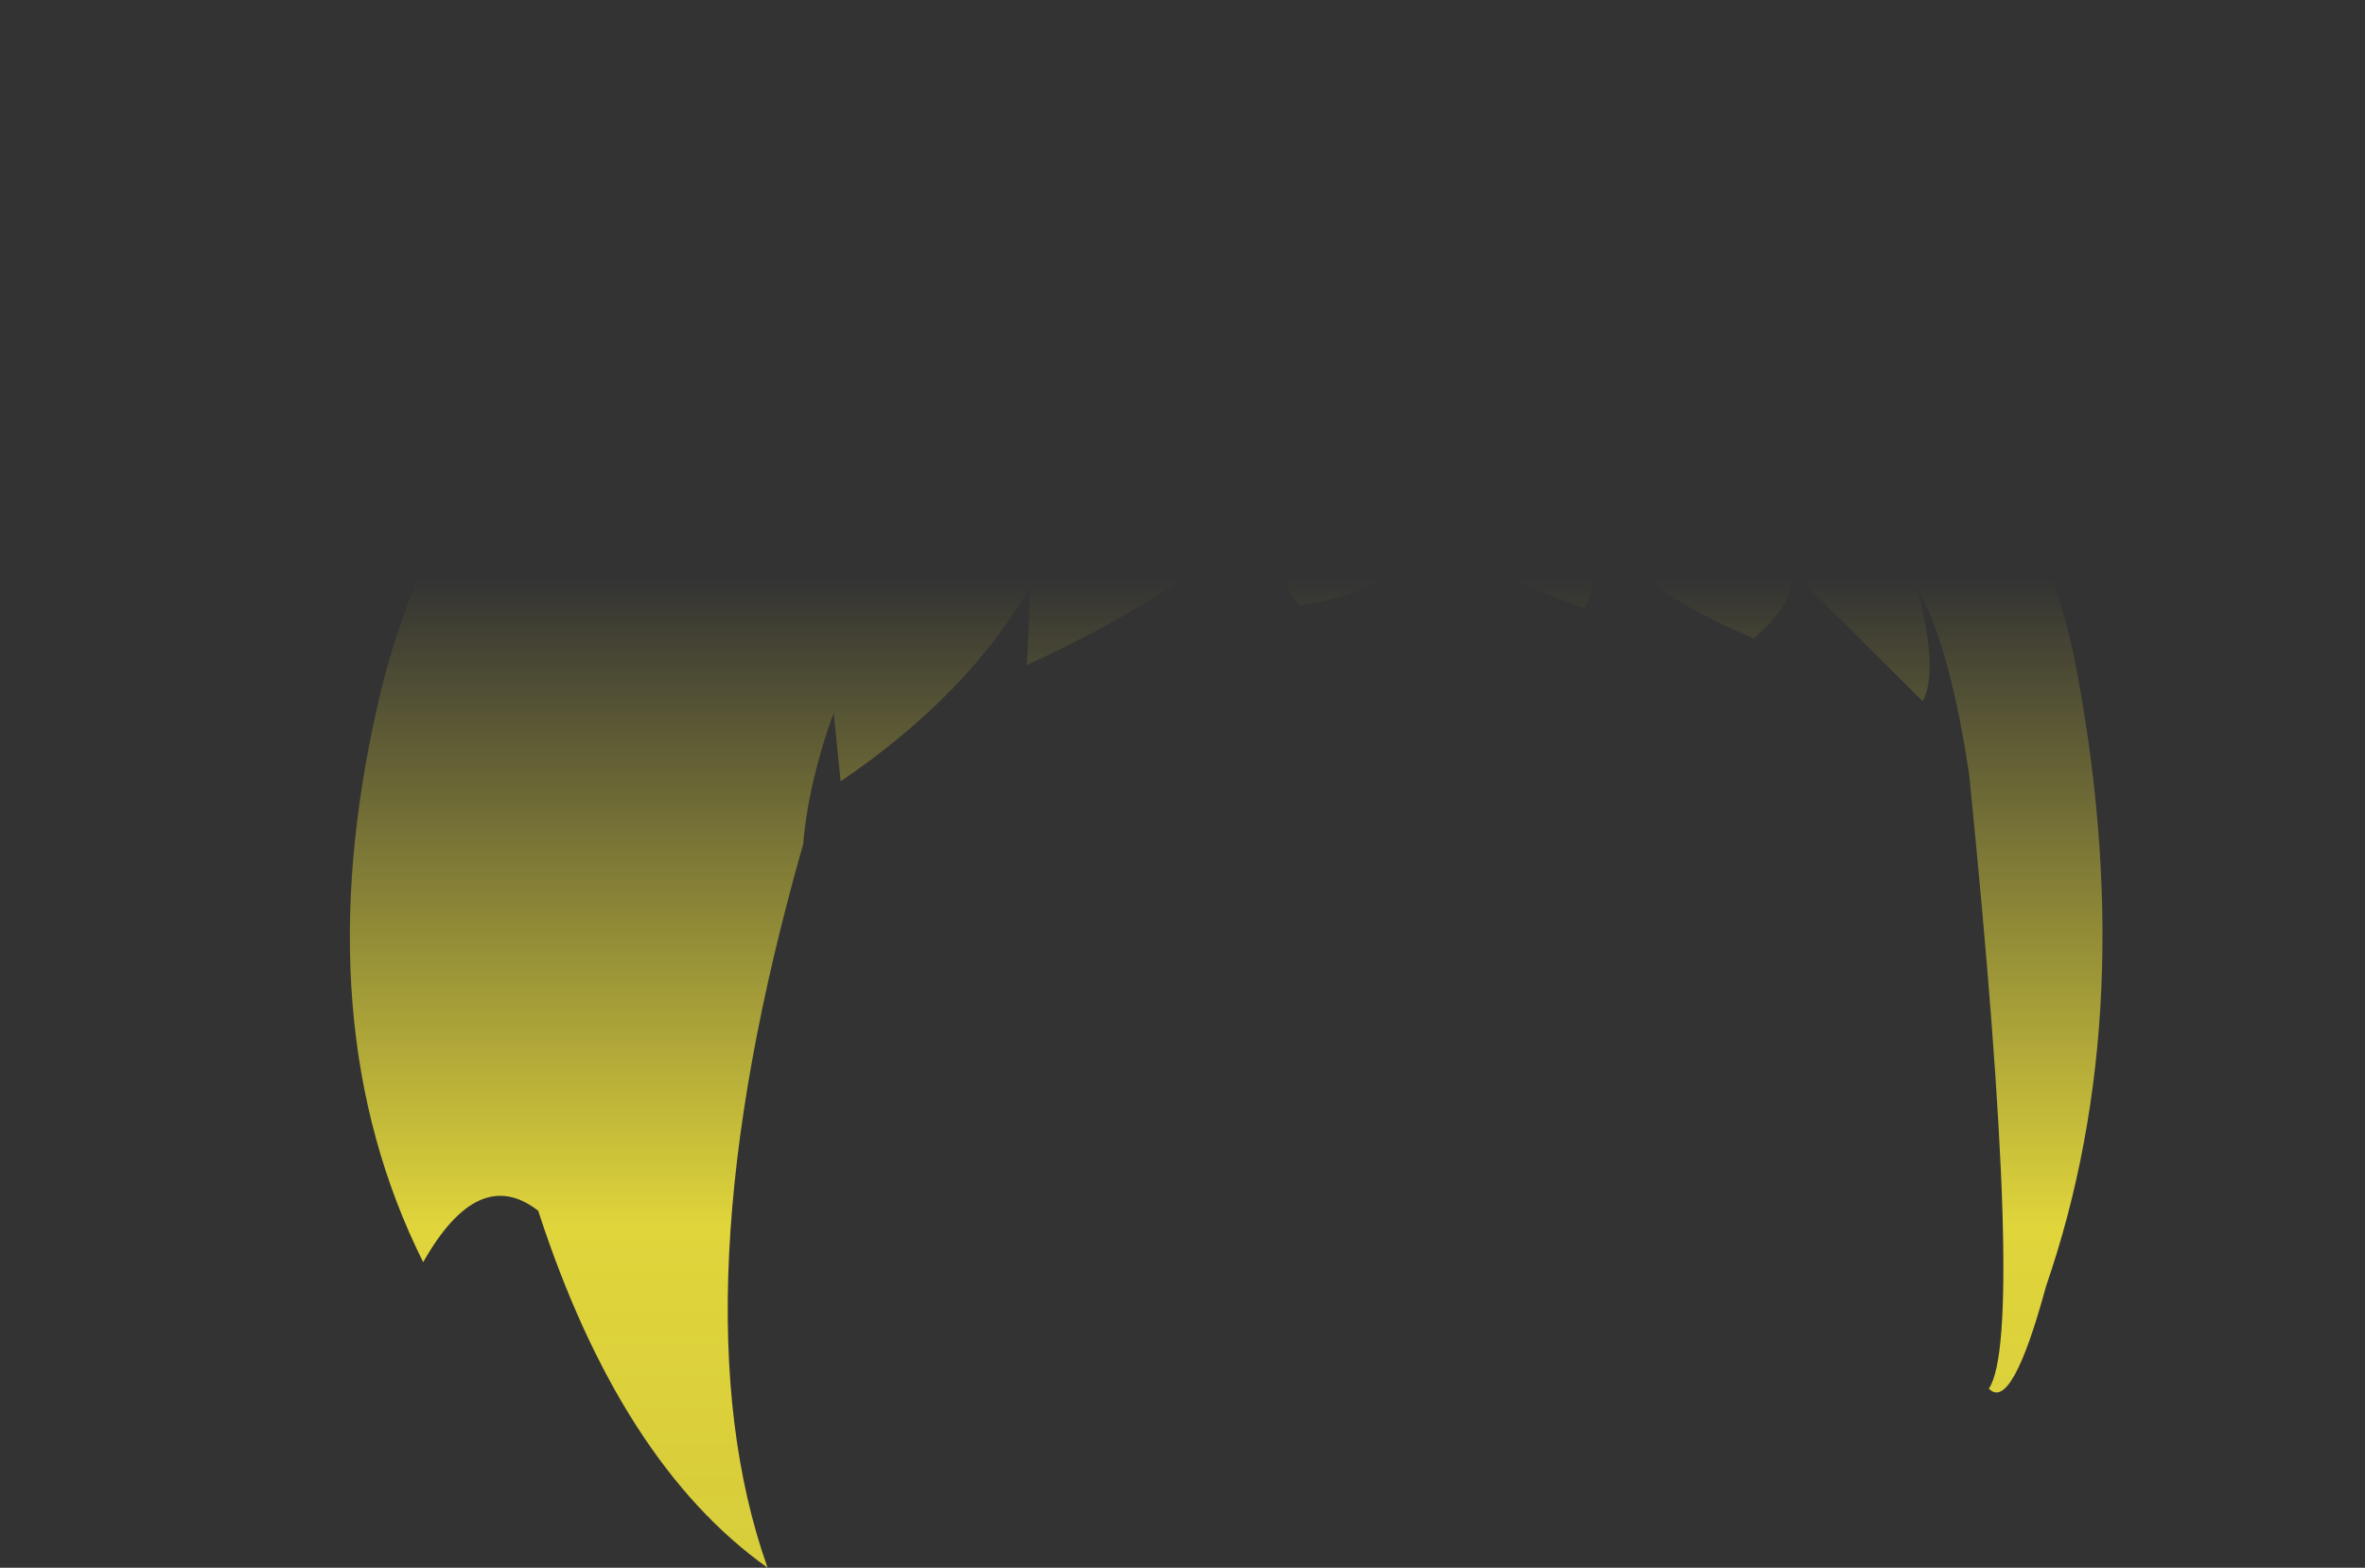 <?xml version="1.0" encoding="UTF-8" standalone="no"?>
<svg xmlns:xlink="http://www.w3.org/1999/xlink" height="123.4px" width="186.1px" xmlns="http://www.w3.org/2000/svg">
  <rect width="100%" height="100%" fill="#333333" stroke="none"/>
  <g transform="matrix(1.0, 0.0, 0.0, 1.0, 93.05, 61.7)">
    <path d="M60.1 -39.15 Q59.9 -41.95 57.65 -44.2 55.4 -46.45 53.55 -46.85 L50.95 -47.05 50.9 -47.05 50.85 -48.05 Q51.2 -54.9 59.7 -57.95 76.05 -60.1 84.85 -46.65 L74.15 -51.55 Q92.0 -42.05 93.05 -24.95 88.95 -32.35 76.35 -35.95 80.95 -31.25 81.5 -23.05 73.85 -31.45 66.3 -32.55 L59.35 -33.7 58.0 -34.1 Q60.25 -36.35 60.1 -39.15 M13.75 -52.5 L20.35 -51.9 Q35.0 -49.6 45.85 -43.1 45.5 -41.95 46.5 -40.95 L49.8 -37.75 53.4 -34.5 Q55.25 -33.0 56.35 -33.25 L57.45 -33.6 57.55 -33.65 Q67.4 -23.15 70.15 -10.05 75.55 17.5 67.95 39.55 65.25 49.5 63.45 47.6 66.35 43.4 61.9 -0.75 60.35 -11.05 57.75 -15.55 59.55 -9.0 58.25 -6.5 L48.0 -16.7 Q48.3 -14.35 44.95 -11.45 36.15 -15.1 31.9 -20.55 33.2 -16.75 31.65 -13.85 20.85 -17.55 20.65 -20.85 17.35 -15.2 9.2 -14.05 5.65 -18.6 7.35 -22.15 0.75 -15.35 -12.25 -9.35 L-11.95 -15.55 Q-16.95 -6.95 -26.9 -0.2 L-27.45 -5.6 Q-29.45 -0.05 -29.85 4.75 -40.1 40.7 -32.65 61.7 -44.25 53.45 -50.7 33.6 -55.4 29.95 -59.75 37.65 -69.1 18.9 -63.3 -6.35 -59.35 -23.85 -46.05 -35.25 L-45.75 -34.8 -44.8 -33.7 Q-42.35 -31.2 -39.35 -32.05 -36.35 -32.9 -33.9 -35.4 -31.4 -37.85 -30.85 -39.75 -30.3 -41.65 -31.1 -43.35 L-31.5 -44.1 -31.75 -44.5 -32.8 -45.7 Q-35.25 -48.2 -38.8 -48.2 -42.35 -48.2 -44.8 -45.7 -47.3 -43.2 -47.3 -39.7 -47.3 -37.45 -46.25 -35.6 -46.55 -34.8 -53.8 -33.35 -61.05 -31.95 -72.6 -25.6 -68.3 -38.05 -57.05 -39.95 -78.3 -39.45 -93.05 -25.75 -83.75 -50.15 -57.9 -57.65 L-72.05 -57.65 Q-50.35 -65.2 -39.3 -58.65 -29.4 -52.8 -30.65 -45.05 -24.65 -47.85 -17.85 -49.65 L-13.4 -50.7 -11.35 -51.2 -4.9 -52.3 -1.4 -52.65 Q5.55 -53.15 13.75 -52.5" fill="url(#gradient0)" fill-rule="evenodd" stroke="none"/>
  </g>
  <defs>
    <linearGradient gradientTransform="matrix(0.0, 0.082, -0.114, 0.0, 0.0, 50.95)" gradientUnits="userSpaceOnUse" id="gradient0" spreadMethod="pad" x1="-819.2" x2="819.2">
      <stop offset="0.0" stop-color="#fff23c" stop-opacity="0.0"/>
      <stop offset="0.38" stop-color="#fff23c" stop-opacity="0.847"/>
      <stop offset="0.604" stop-color="#fff23c" stop-opacity="0.8"/>
      <stop offset="1.0" stop-color="#fff23c" stop-opacity="0.0"/>
    </linearGradient>
  </defs>
</svg>
